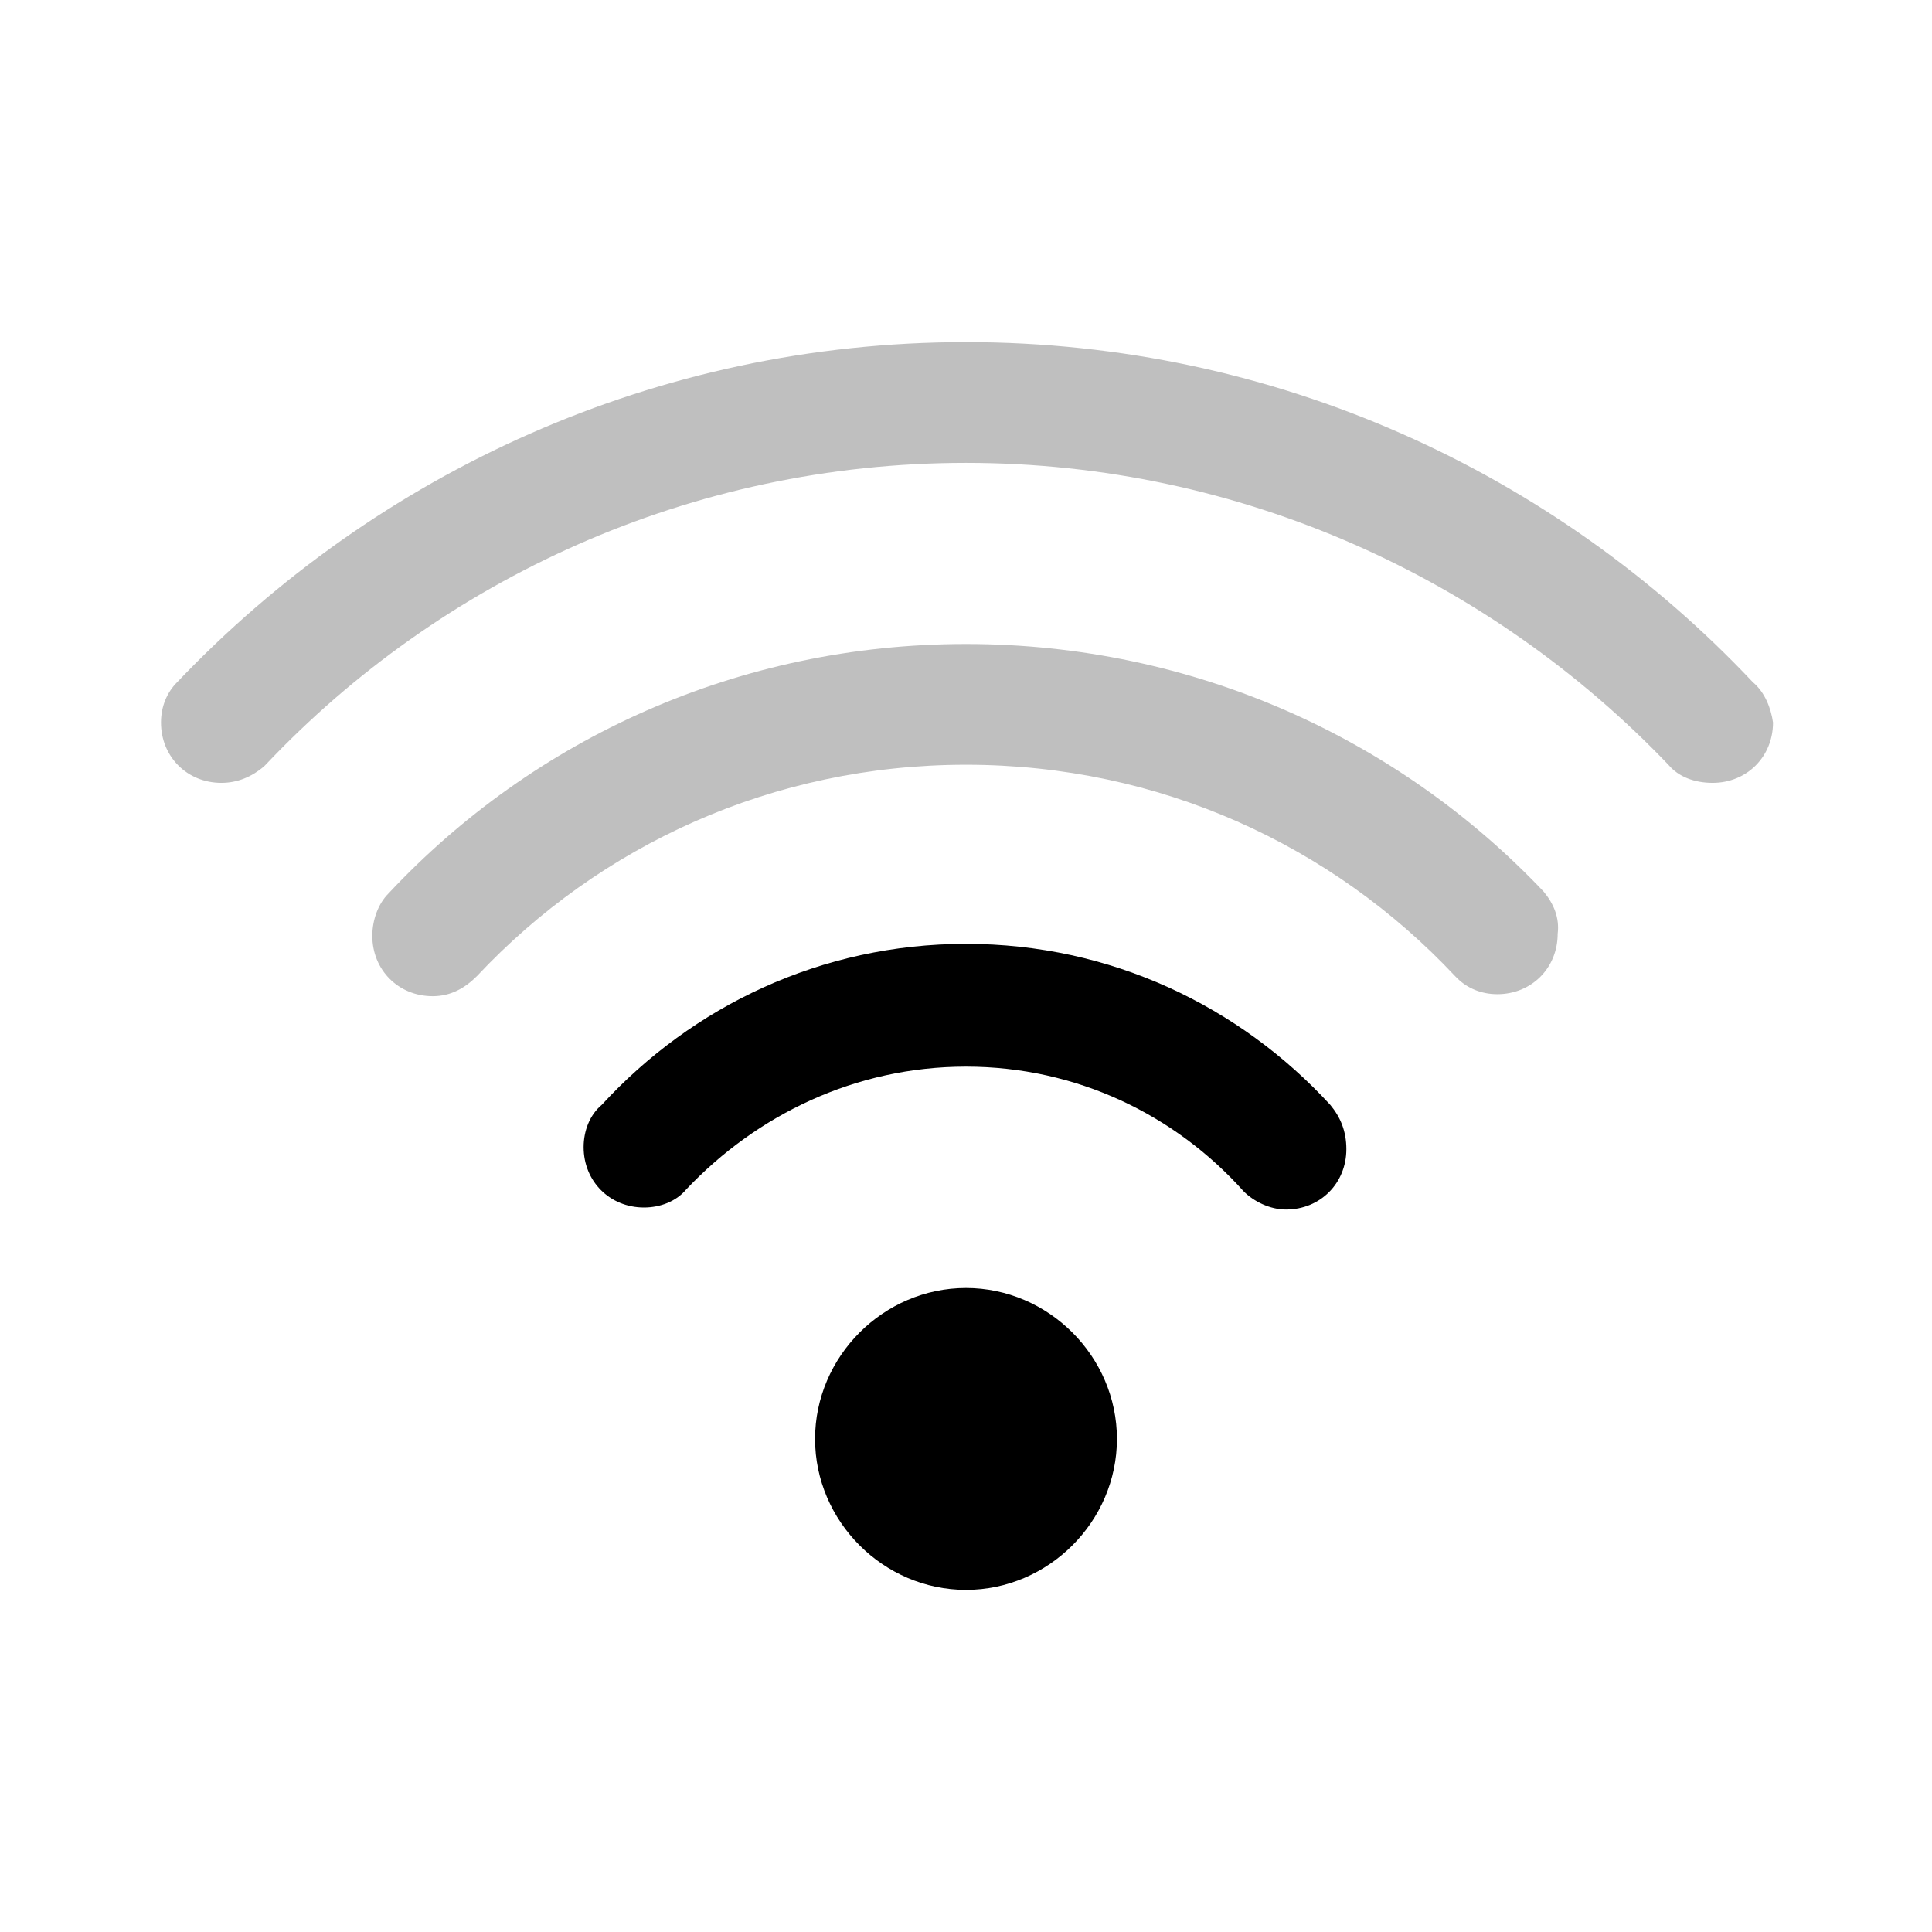 <?xml version="1.0" encoding="UTF-8"?>
<svg width="40px"
     height="40px"
     viewBox="0 0 96 96"
     version="1.1"
     xmlns="http://www.w3.org/2000/svg"
     xmlns:xlink="http://www.w3.org/1999/xlink">
    <title>ic_wifi_signal_2_dark</title>
    <g
        id="ic_wifi_signal_2_dark"
        stroke="none"
        stroke-width="1"
        fill="none"
        fill-rule="evenodd">
        <path
            d="M66.1,54.9 C61.6,50 55.2,46.9 48,46.9 C40.8,46.9 34.4,50 29.9,54.9 L29.9,54.9 C29.3,55.4 29,56.2 29,57 C29,58.7 30.3,60 32,60 C32.8,60 33.6,59.7 34.1,59.1 L34.1,59.1 C37.6,55.4 42.5,53 48,53 C53.5,53 58.4,55.4 61.8,59.2 L61.8,59.2 C62.3,59.7 63.1,60.1 63.9,60.1 C65.6,60.1 66.9,58.8 66.9,57.1 C66.9,56.2 66.6,55.5 66.1,54.9 L66.1,54.9 Z"
            id="Path"
            fill="#000000"
            fill-rule="nonzero"></path>
        <path
            d="M76.7,44.3 C69.5,36.7 59.3,32 48,32 C36.7,32 26.5,36.7 19.3,44.4 L19.3,44.4 C18.8,44.9 18.5,45.7 18.5,46.5 C18.5,48.2 19.8,49.5 21.5,49.5 C22.4,49.5 23.1,49.1 23.7,48.5 C29.8,42 38.4,38 48,38 C57.6,38 66.2,42 72.3,48.5 L72.3,48.5 C72.3,48.5 72.3,48.5 72.4,48.6 L72.4,48.6 C72.9,49.1 73.6,49.4 74.4,49.4 C76.1,49.4 77.4,48.1 77.4,46.4 C77.5,45.6 77.2,44.9 76.7,44.3 L76.7,44.3 Z"
            id="Path"
            fill="#000000"
            fill-rule="nonzero"
            opacity="0.25"></path>
        <path
            d="M87.1,33.9 L87.1,33.9 C77.3,23.5 63.4,17 48,17 C32.6,17 18.7,23.5 8.8,33.9 L8.8,33.9 C8.3,34.4 8,35.1 8,35.9 C8,37.6 9.3,38.9 11,38.9 C11.8,38.9 12.5,38.6 13.1,38.1 L13.1,38.1 L13.1,38.1 L13.2,38 C21.9,28.8 34.3,23 48,23 C61.7,23 74.1,28.8 82.9,38 C83.4,38.6 84.2,38.9 85.1,38.9 C86.8,38.9 88.1,37.6 88.1,35.9 C88,35.2 87.7,34.4 87.1,33.9"
            id="Path"
            fill="#000000"
            fill-rule="nonzero"
            opacity="0.25"></path>
        <path
            d="M48,64 C43.9,64 40.5,67.4 40.5,71.5 C40.5,75.6 43.9,79 48,79 C52.1,79 55.5,75.6 55.5,71.5 C55.5,67.4 52.1,64 48,64"
            id="Path"
            fill="#000000"
            fill-rule="nonzero"></path>
    </g>
</svg>